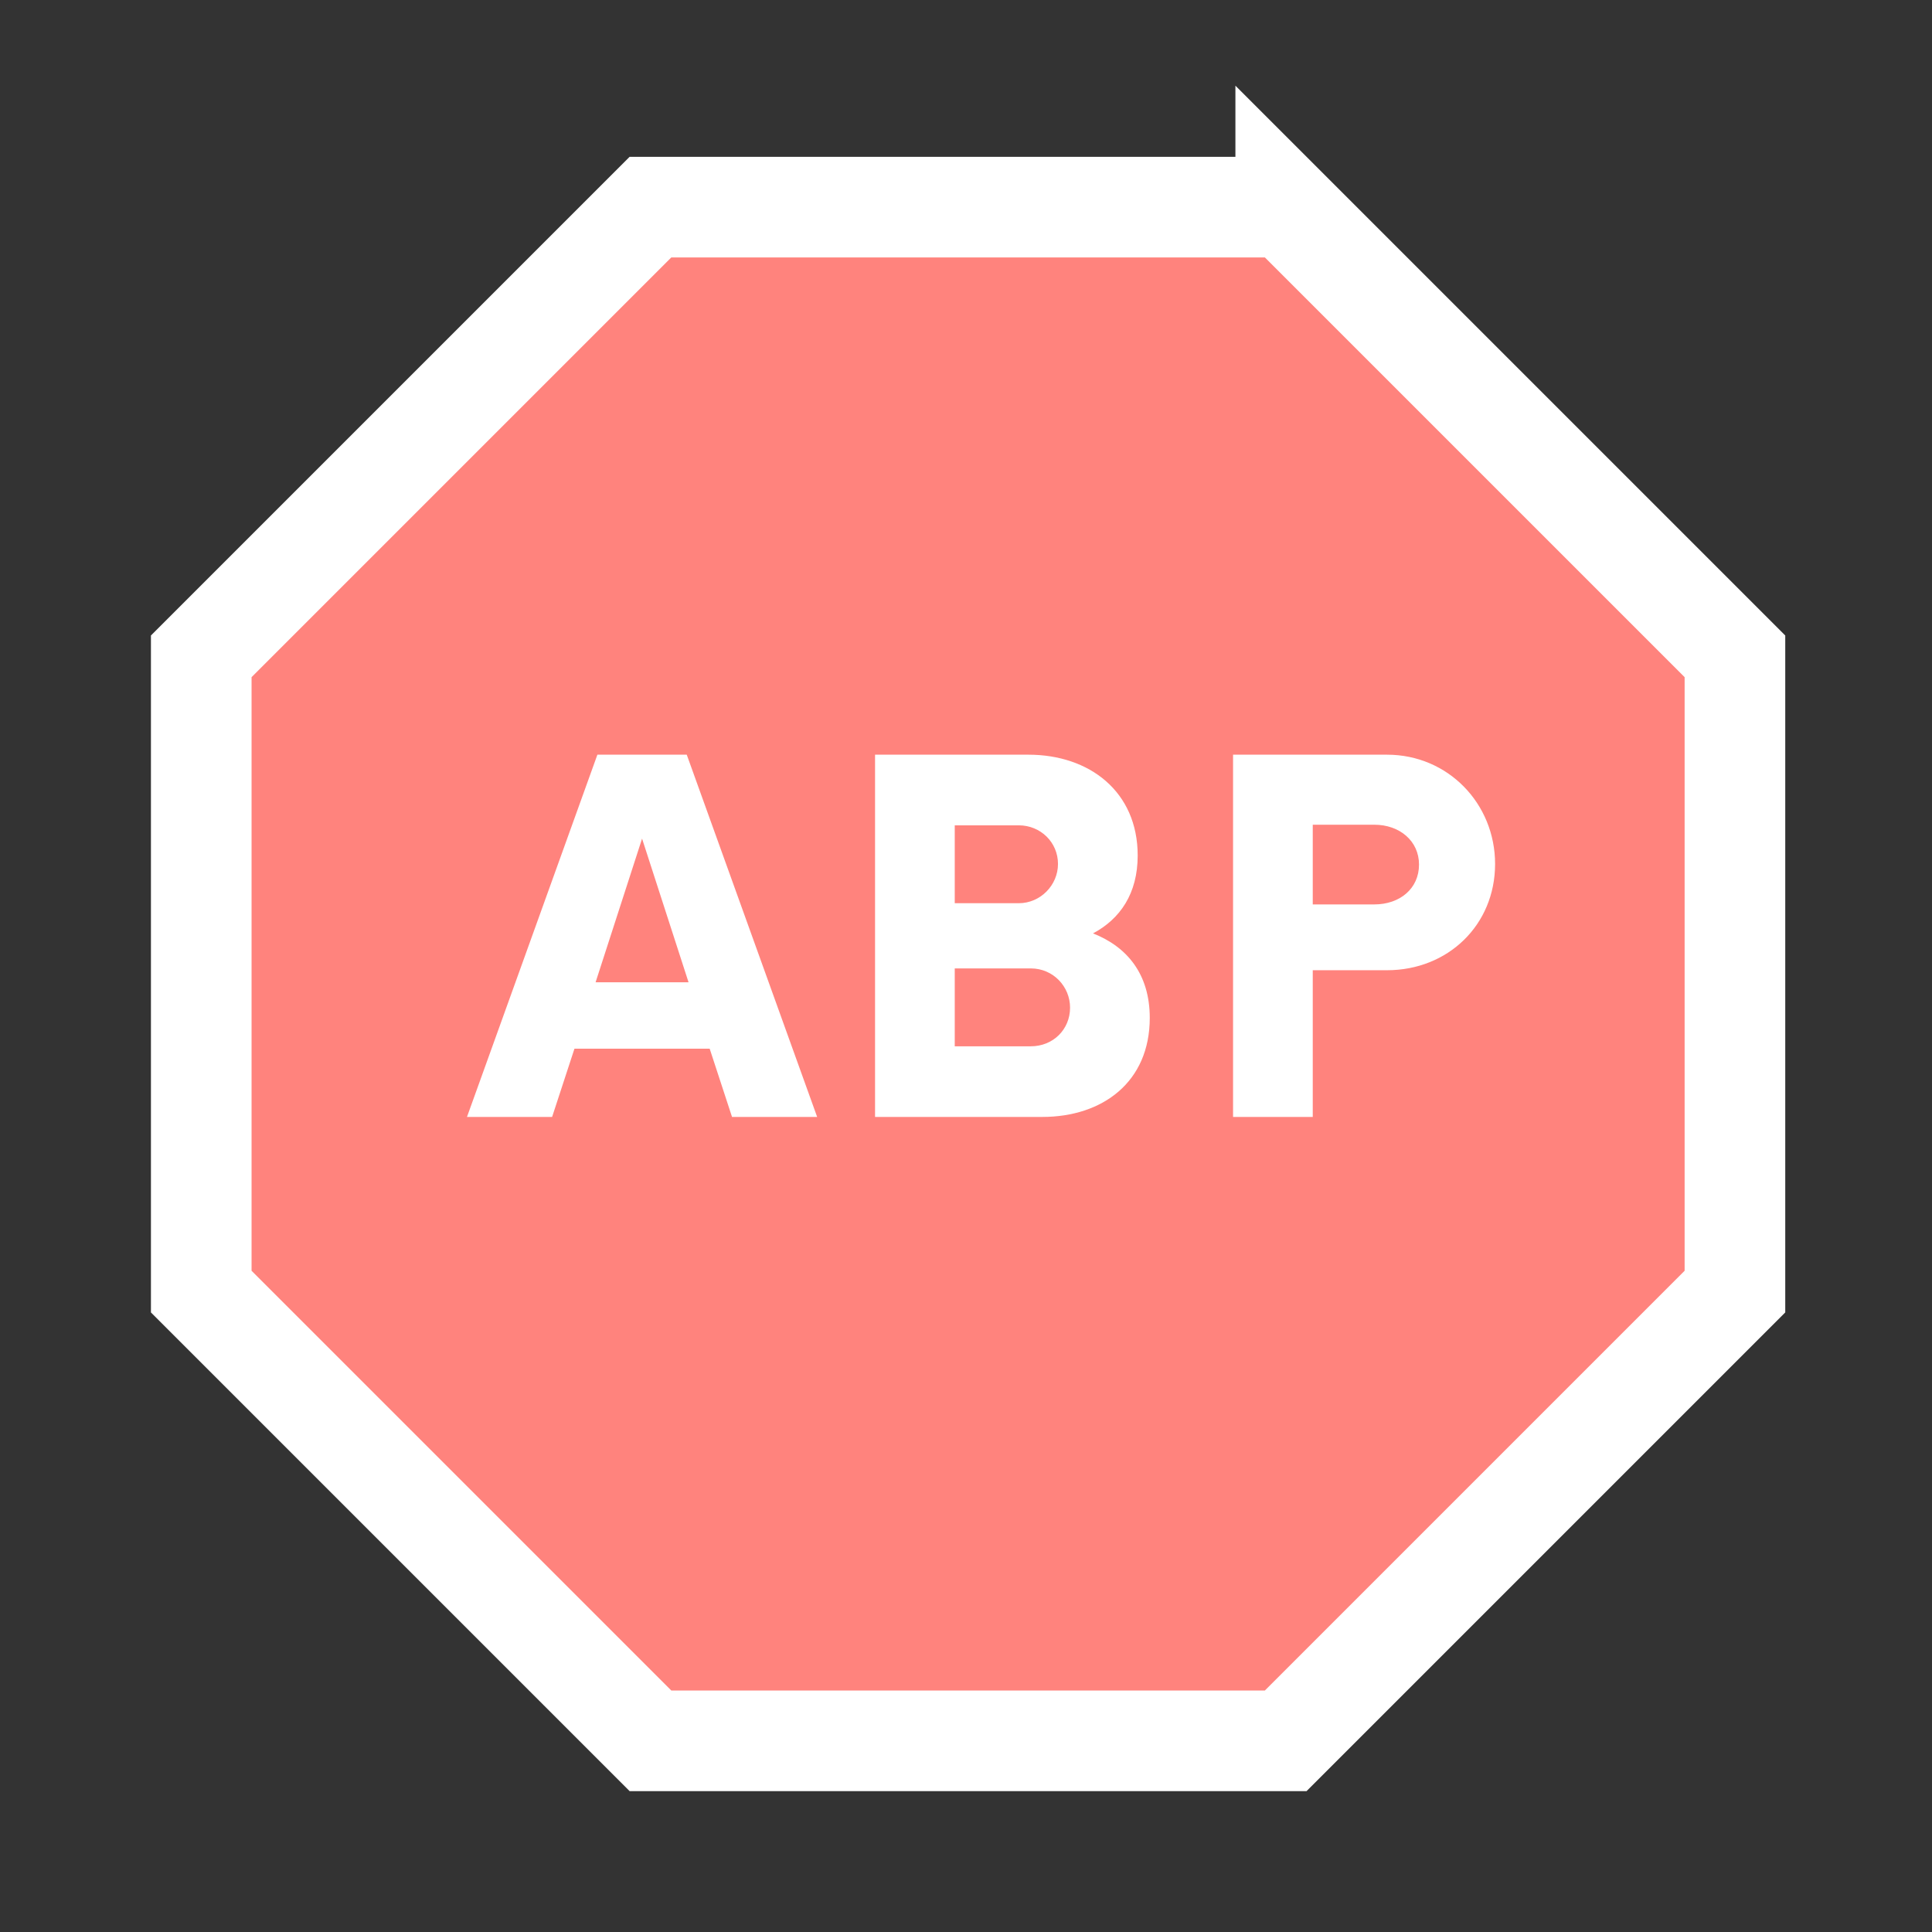 <svg xmlns="http://www.w3.org/2000/svg" width="192" height="192" fill="none"><rect width="100%" height="100%" fill="#333333" stroke="none"/><path fill="#FF837D" stroke="#fff" stroke-width="10" d="m127.774 20.584 44.642 44.641v63.133L127.774 173H64.641L20 128.358V65.225l44.641-44.641h63.133Z"/><path fill="#fff" d="M72.748 111h8.46l-12.96-36h-8.88l-12.96 36h8.46l2.22-6.78h13.44l2.22 6.78Zm-13.56-13.38 4.62-14.28 4.62 14.28h-9.24Zm49.434-4.86c2.7-1.44 4.44-3.96 4.44-7.74 0-6.36-4.8-10.02-10.86-10.02h-15.24v36h16.62c6 0 10.68-3.48 10.68-9.84 0-4.38-2.28-7.08-5.64-8.4Zm-3.48-6.9c0 2.1-1.74 3.9-3.9 3.9h-6.36v-7.74h6.36c2.16 0 3.9 1.68 3.9 3.84Zm-2.7 18.12h-7.56v-7.74h7.56c2.22 0 3.9 1.8 3.9 3.9 0 2.16-1.68 3.84-3.9 3.84ZM137.84 75h-15.3v36h7.92V96.42h7.38c6.06 0 10.74-4.5 10.74-10.56 0-6-4.68-10.86-10.74-10.86Zm-1.26 14.88h-6.12v-7.92h6.12c2.52 0 4.44 1.62 4.44 3.96 0 2.4-1.92 3.96-4.44 3.96Z"/></svg>